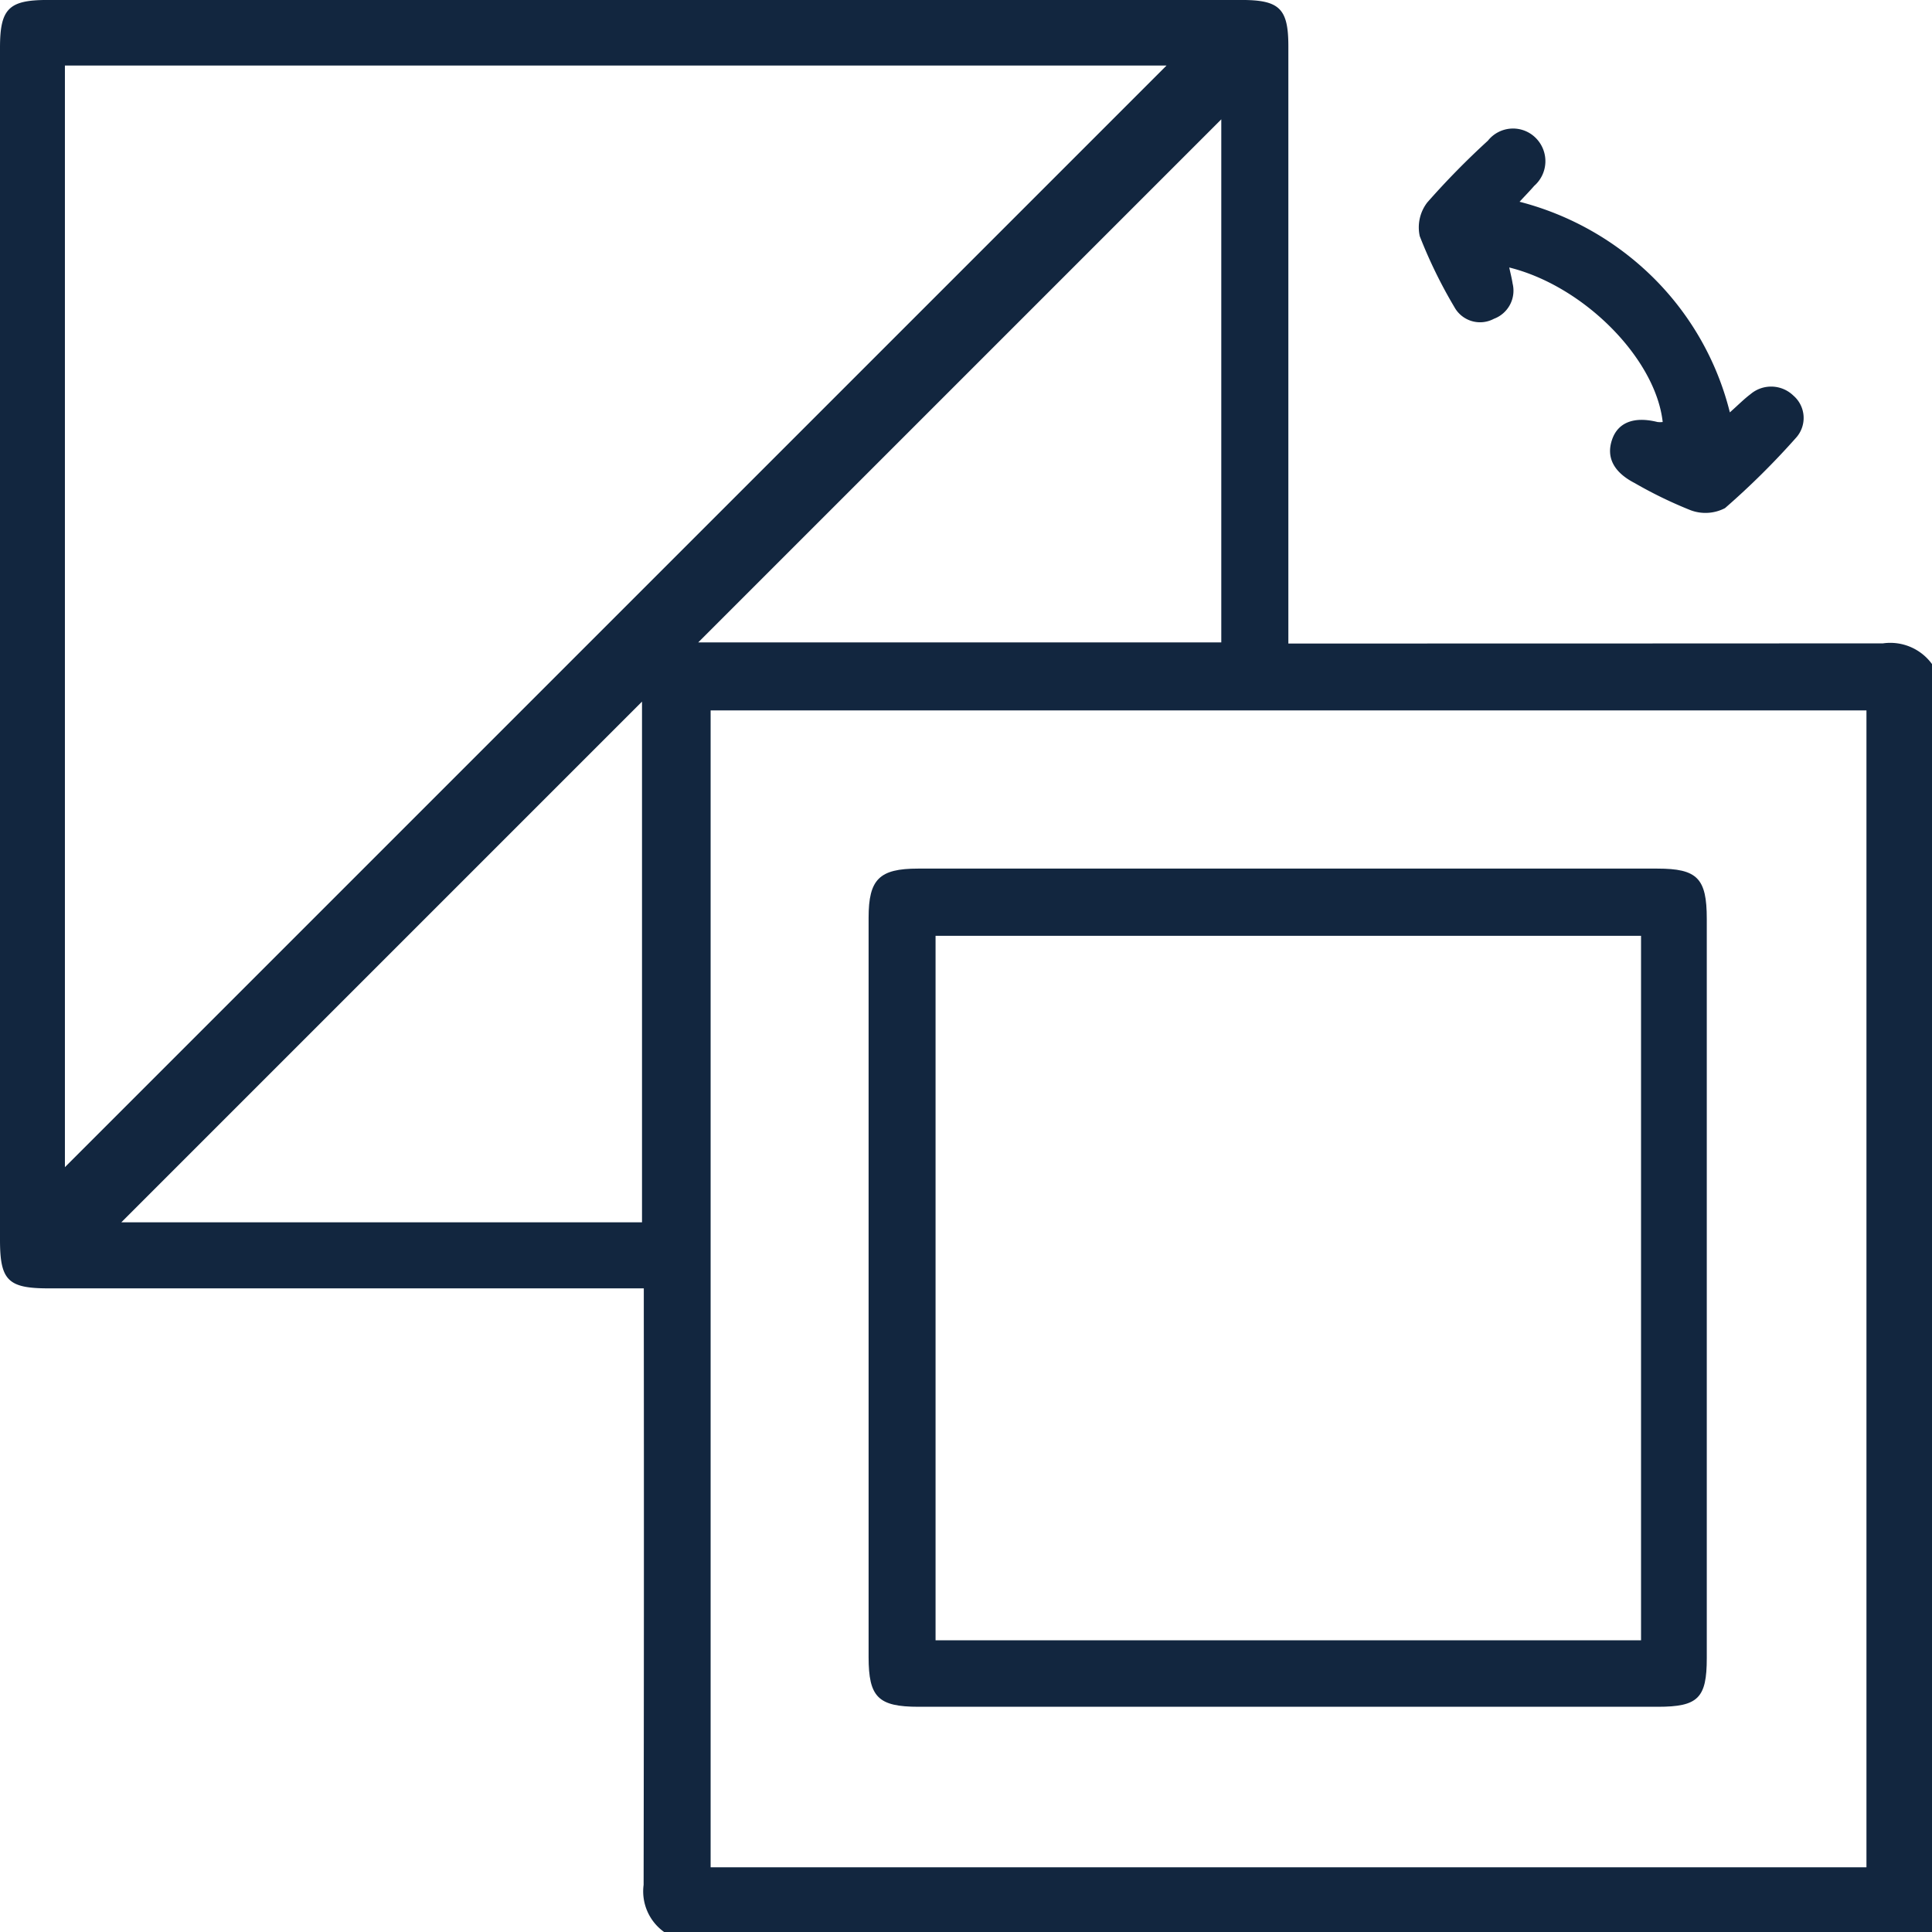 <svg id="Grupo_890908" data-name="Grupo 890908" xmlns="http://www.w3.org/2000/svg" xmlns:xlink="http://www.w3.org/1999/xlink" width="82" height="82" viewBox="0 0 82 82">
  <defs>
    <clipPath id="clip-path">
      <rect id="Rectángulo_297825" data-name="Rectángulo 297825" width="82" height="82" fill="#12263f"/>
    </clipPath>
  </defs>
  <g id="Grupo_885896" data-name="Grupo 885896" clip-path="url(#clip-path)">
    <path id="Trazado_601741" data-name="Trazado 601741" d="M28.186,82a2.119,2.119,0,0,1-.869-2q.02-12.13.008-24.26V54.683H2.054C.337,54.683,0,54.342,0,52.624q0-25.3,0-50.6C0,.372.37,0,2.013,0H52.695c1.613,0,1.987.365,1.987,1.965q0,12.09,0,24.18v1.169h1.06q12.09,0,24.18-.007A2.19,2.19,0,0,1,82,28.186V82ZM79.218,30.154H30.161v49.1H79.218ZM2.755,49.539,49.512,2.782H2.755ZM29.635,27.266h22.2V5.066l-22.2,22.2M27.249,51.88V29.78l-22.1,22.1Z" transform="translate(0 -0.001)" fill="#12263f"/>
    <path id="Trazado_601742" data-name="Trazado 601742" d="M388.395,46.04c.36-.32.6-.565.874-.771a1.355,1.355,0,0,1,1.819.057,1.254,1.254,0,0,1,.108,1.8,32.92,32.92,0,0,1-3.007,2.978,1.794,1.794,0,0,1-1.466.087,18.346,18.346,0,0,1-2.366-1.149c-.9-.463-1.221-1.1-.959-1.853.251-.725.936-.987,1.923-.74a.958.958,0,0,0,.223,0c-.3-2.689-3.333-5.768-6.513-6.558.054.253.11.464.142.678a1.273,1.273,0,0,1-.794,1.5,1.243,1.243,0,0,1-1.678-.5,20.444,20.444,0,0,1-1.468-3.006,1.736,1.736,0,0,1,.317-1.43,33.771,33.771,0,0,1,2.575-2.624,1.362,1.362,0,0,1,2.058-.088,1.392,1.392,0,0,1-.093,2.006c-.172.2-.355.386-.621.674a12.509,12.509,0,0,1,5.667,3.214,12.2,12.2,0,0,1,3.258,5.724" transform="translate(-314.974 -28.538)" fill="#12263f"/>
    <path id="Trazado_601743" data-name="Trazado 601743" d="M265.3,247.468q0,7.885,0,15.769c0,1.695-.37,2.062-2.072,2.063q-15.689,0-31.378,0c-1.718,0-2.125-.406-2.125-2.112q0-15.689,0-31.378c0-1.633.455-2.085,2.095-2.085H263.2c1.7,0,2.1.409,2.1,2.134q0,7.8,0,15.609m-2.79-14.891H232.567v29.9H262.51Z" transform="translate(-192.859 -192.859)" fill="#12263f"/>
  </g>
</svg>
